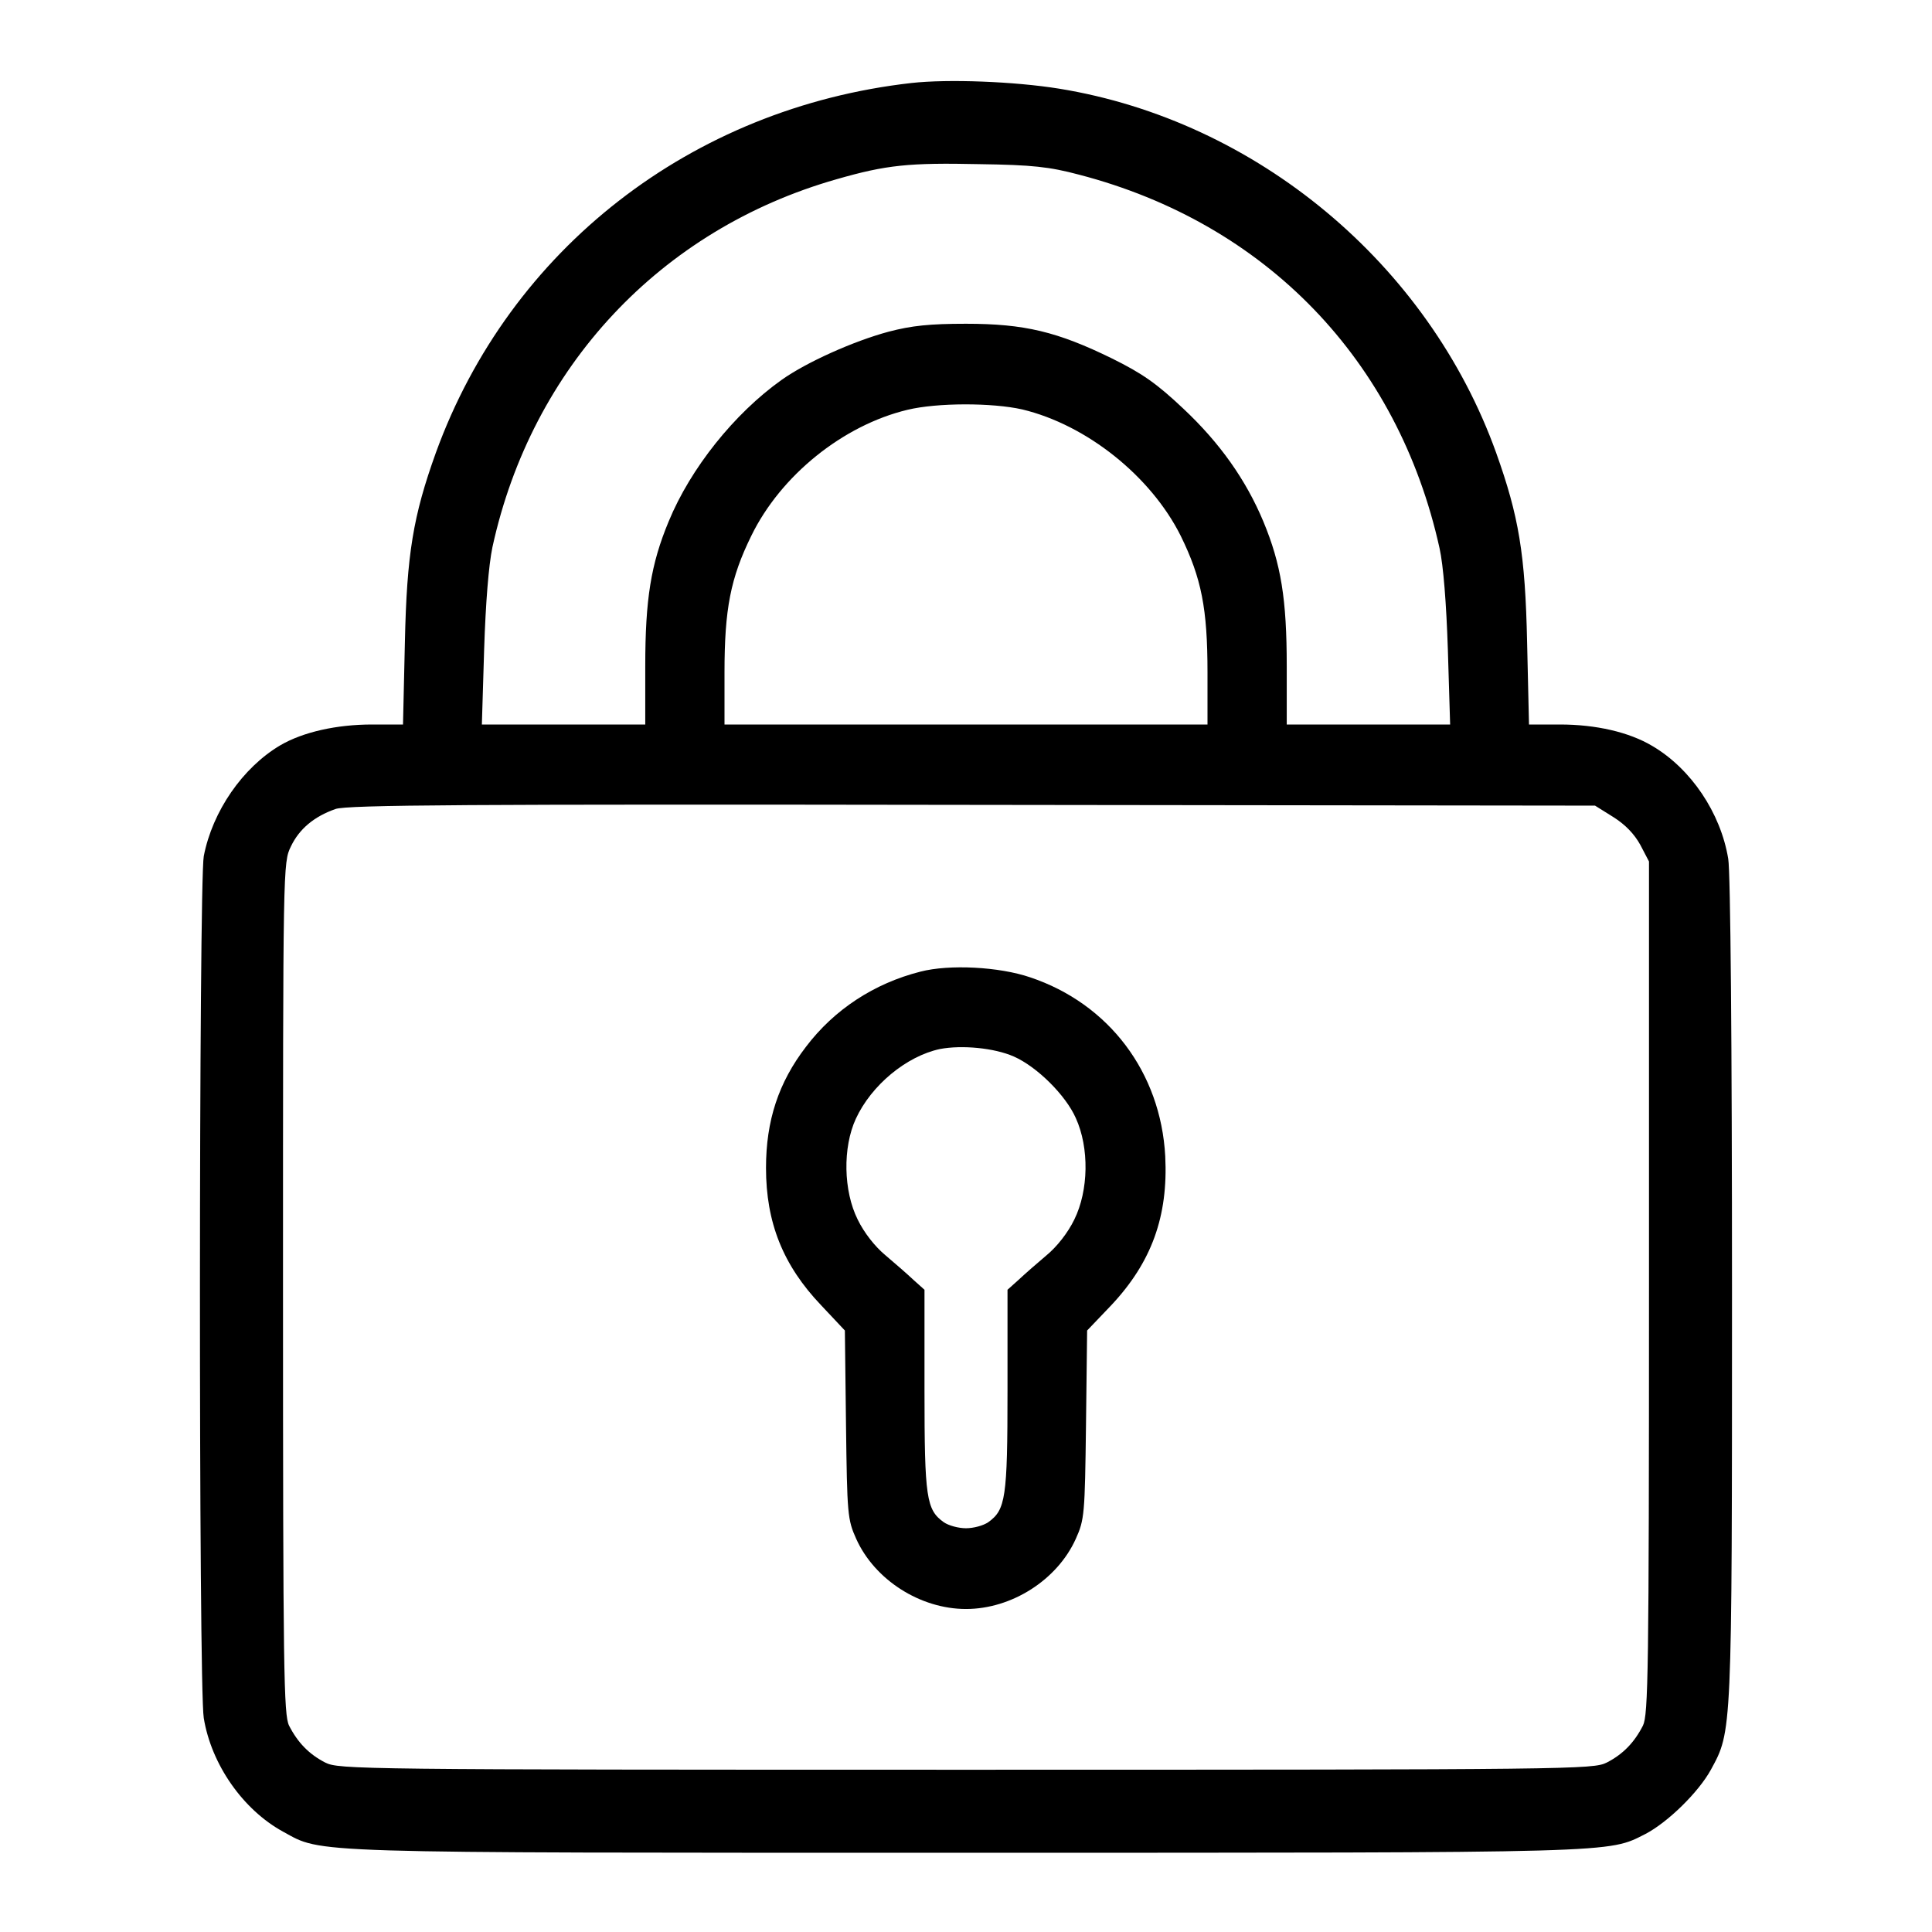 <?xml version="1.0" standalone="no"?>
<!DOCTYPE svg PUBLIC "-//W3C//DTD SVG 20010904//EN"
 "http://www.w3.org/TR/2001/REC-SVG-20010904/DTD/svg10.dtd">
<svg version="1.0" xmlns="http://www.w3.org/2000/svg"
 width="512pt" height="512pt" viewBox="0 0 512 512"
 preserveAspectRatio="xMidYMid meet">

<g transform="translate(0,512) scale(0.1,-0.1)"
fill="#000000" stroke="none">
<path d="M2415 4900 c-583 -66 -1064 -440 -1260 -980 -60 -167 -77 -268 -82
-502 l-5 -218 -82 0 c-94 0 -183 -20 -243 -55 -100 -59 -180 -175 -203 -294
-13 -70 -14 -2203 0 -2284 20 -123 104 -243 210 -301 106 -58 41 -56 1810 -56
1745 0 1700 -1 1801 50 59 31 140 110 173 170 56 103 56 90 56 1270 0 650 -4
1109 -10 1144 -20 122 -99 239 -201 299 -62 37 -150 57 -245 57 l-82 0 -5 218
c-5 234 -22 334 -82 502 -180 501 -635 880 -1158 965 -118 19 -294 26 -392 15z
m445 -243 c495 -129 845 -492 955 -990 10 -45 18 -146 22 -269 l6 -198 -217 0
-216 0 0 155 c0 177 -15 270 -62 383 -46 110 -115 208 -212 299 -70 66 -108
93 -189 133 -145 71 -232 92 -387 92 -96 0 -144 -5 -205 -21 -93 -25 -218 -81
-284 -128 -125 -89 -241 -234 -299 -375 -47 -113 -62 -206 -62 -383 l0 -155
-216 0 -217 0 6 198 c4 125 12 224 22 272 104 477 445 842 912 975 132 38 192
44 378 40 141 -2 186 -7 265 -28z m-151 -622 c171 -41 341 -177 420 -335 55
-112 71 -193 71 -362 l0 -138 -640 0 -640 0 0 138 c0 168 16 250 71 362 78
160 243 293 414 334 79 19 224 19 304 1z m1566 -1080 c32 -20 56 -45 72 -74
l23 -44 0 -1129 c0 -1020 -2 -1132 -16 -1161 -23 -45 -53 -76 -96 -98 -36 -18
-85 -19 -1698 -19 -1613 0 -1662 1 -1698 19 -43 22 -73 53 -96 98 -14 29 -16
141 -16 1159 0 1123 0 1128 21 1171 22 46 61 79 118 99 29 11 355 13 1687 11
l1651 -2 48 -30z"/>
<path d="M2439 2545 c-122 -31 -228 -100 -303 -199 -73 -95 -106 -196 -106
-321 0 -145 45 -258 146 -364 l63 -67 3 -250 c3 -237 4 -251 27 -302 49 -109
170 -186 291 -186 121 0 242 77 291 186 23 51 24 65 27 302 l3 250 64 67 c107
114 151 236 143 395 -12 222 -149 404 -358 474 -82 28 -214 35 -291 15z m248
-225 c61 -27 137 -102 164 -163 36 -79 34 -192 -4 -269 -17 -35 -46 -72 -74
-95 -25 -21 -58 -50 -74 -65 l-29 -26 0 -267 c0 -285 -5 -316 -51 -349 -13 -9
-39 -16 -59 -16 -20 0 -46 7 -59 16 -46 33 -51 64 -51 349 l0 267 -29 26 c-16
15 -49 44 -74 65 -28 23 -57 60 -74 95 -38 76 -40 191 -5 267 41 89 134 166
223 185 58 11 144 3 196 -20z"/>
</g>
</svg>
